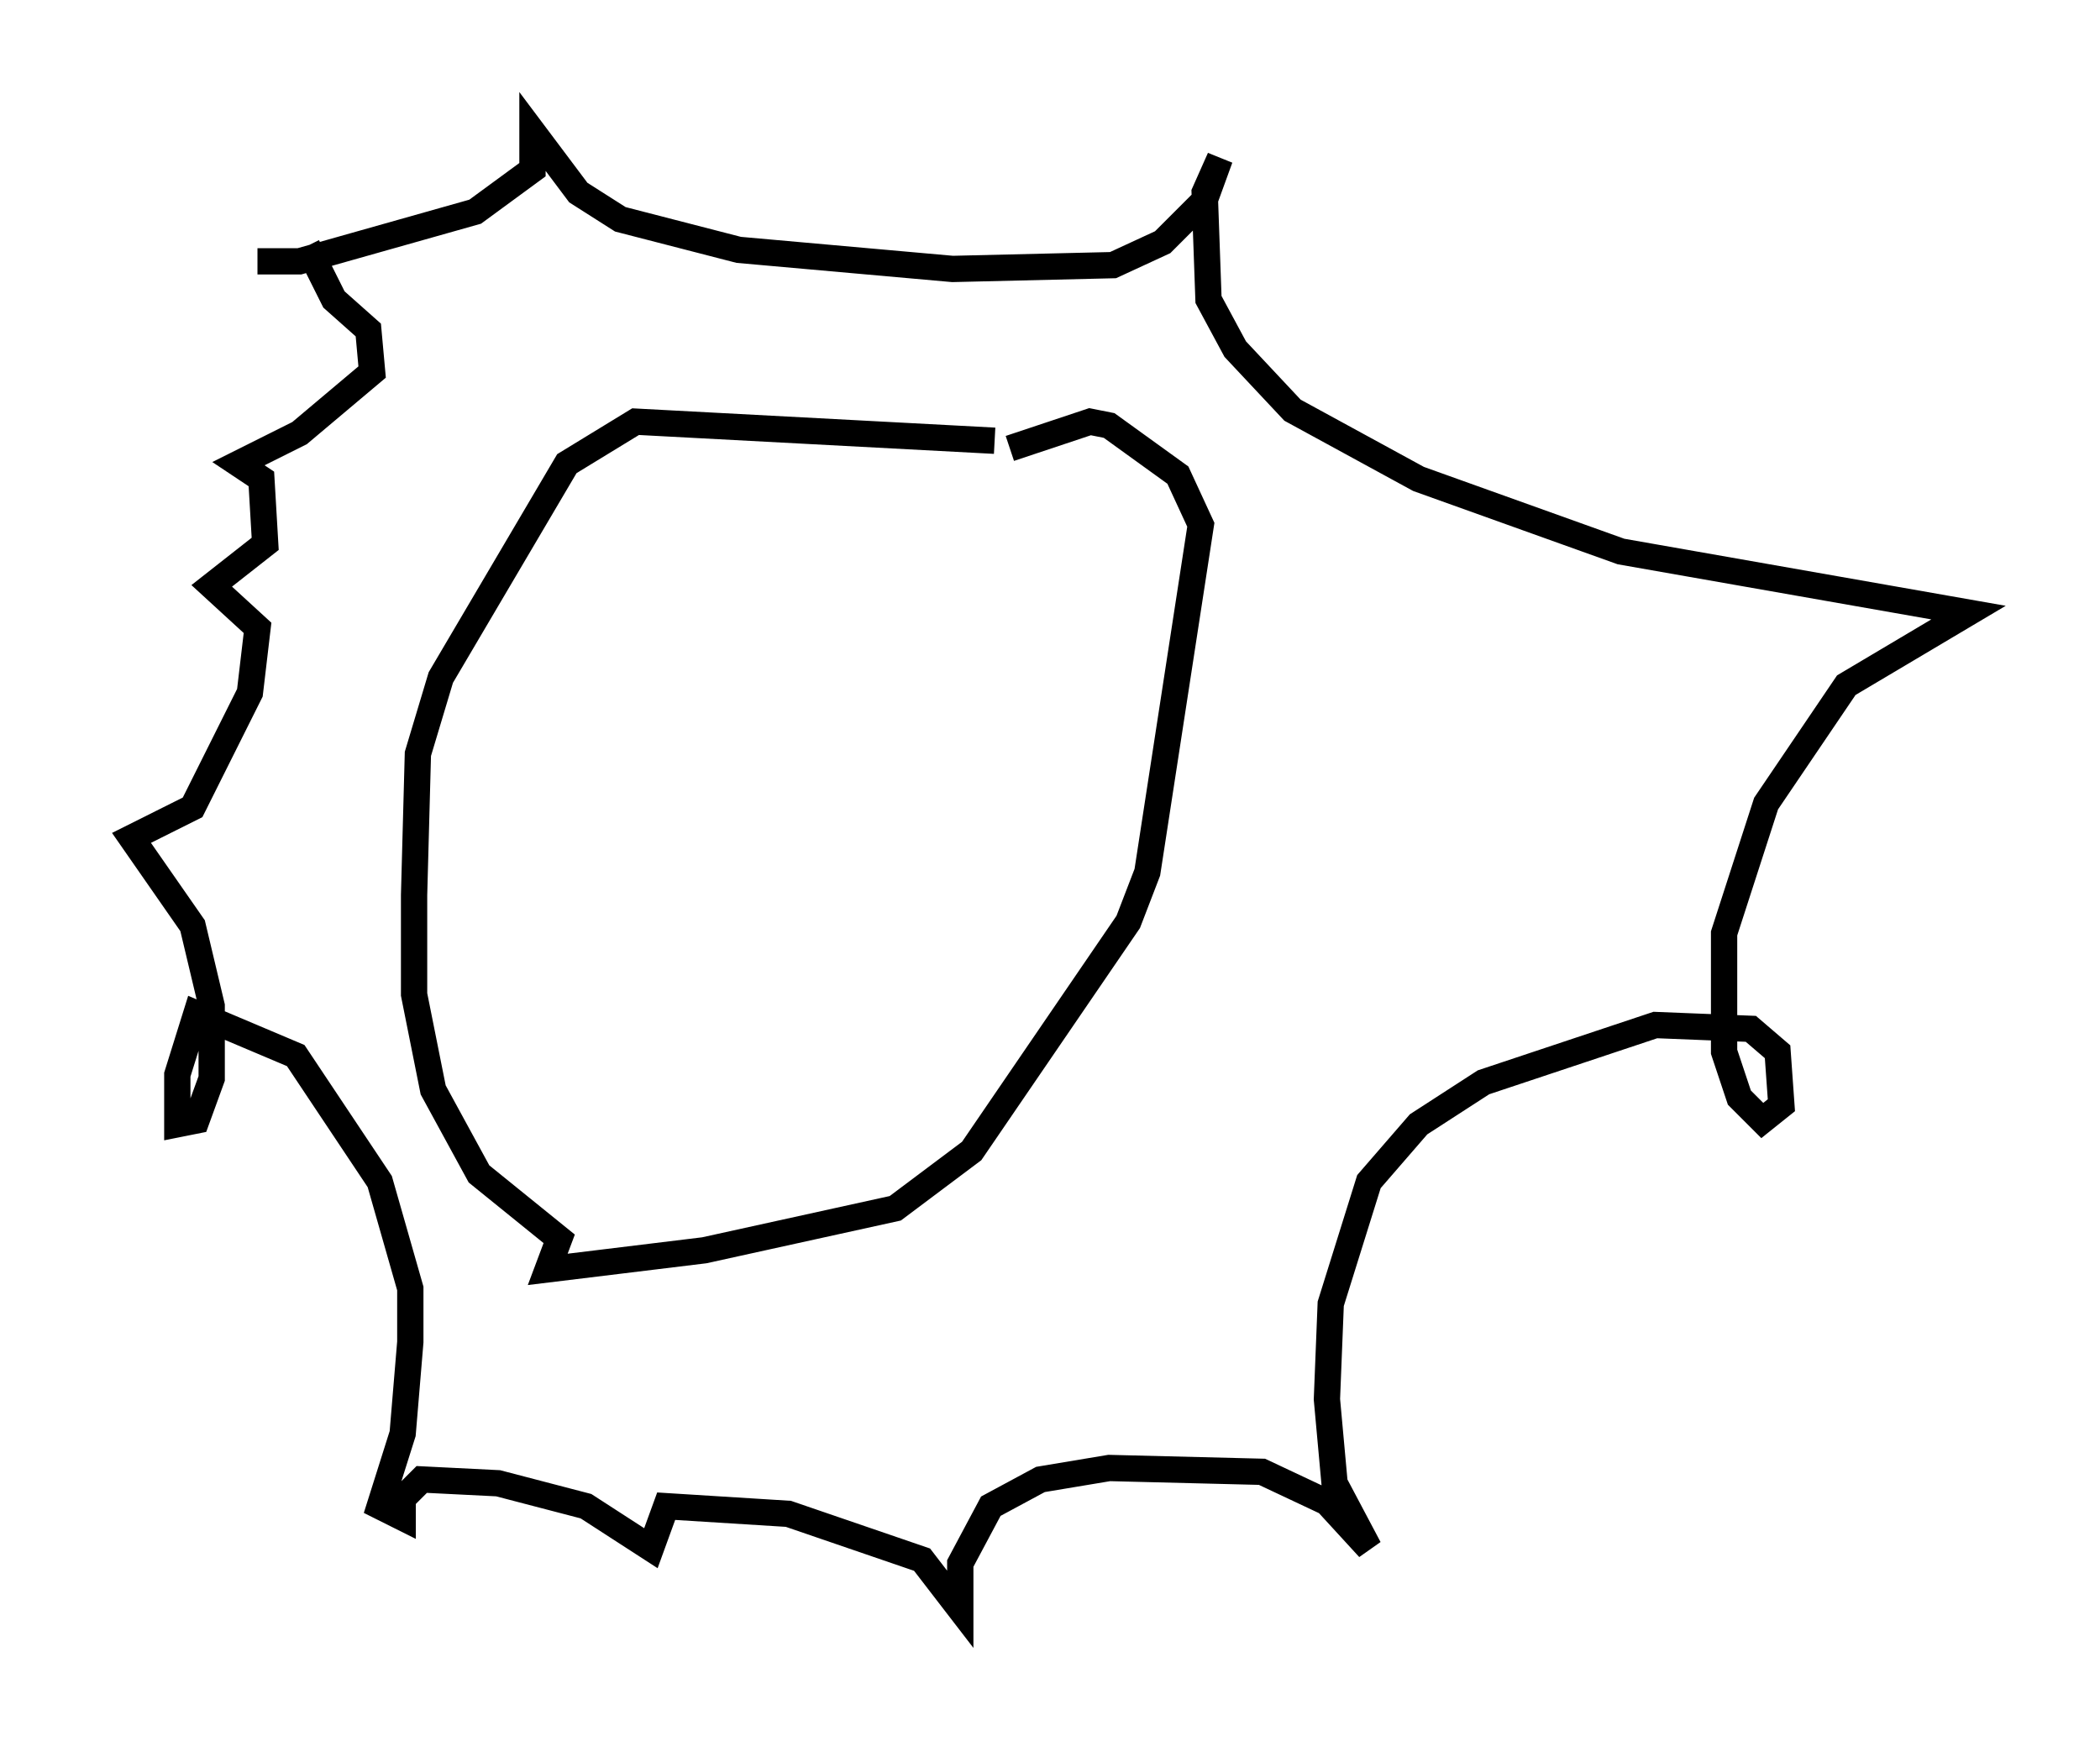 <?xml version="1.0" encoding="utf-8" ?>
<svg baseProfile="full" height="66.212" version="1.1" width="79.866" xmlns="http://www.w3.org/2000/svg" xmlns:ev="http://www.w3.org/2001/xml-events" xmlns:xlink="http://www.w3.org/1999/xlink"><defs /><rect fill="white" height="66.212" width="79.866" x="0" y="0" /><path d="M41.313, 17.637 m-3.486, -0.872 l-13.654, -0.726 -2.615, 1.598 l-4.793, 8.134 -0.872, 2.905 l-0.145, 5.374 0.0, 3.777 l0.726, 3.631 1.743, 3.196 l3.05, 2.469 -0.436, 1.162 l5.955, -0.726 7.263, -1.598 l2.905, -2.179 5.955, -8.715 l0.726, -1.888 2.034, -13.218 l-0.872, -1.888 -2.615, -1.888 l-0.726, -0.145 -3.05, 1.017 m-28.614, -7.117 l1.598, 0.0 6.682, -1.888 l2.179, -1.598 0.0, -1.453 l1.743, 2.324 1.598, 1.017 l4.503, 1.162 8.134, 0.726 l6.101, -0.145 1.888, -0.872 l1.598, -1.598 0.581, -1.598 l-0.581, 1.307 0.145, 4.067 l1.017, 1.888 2.179, 2.324 l4.793, 2.615 7.698, 2.76 l13.218, 2.324 -4.648, 2.76 l-3.05, 4.503 -1.598, 4.939 l0.0, 4.503 0.581, 1.743 l0.872, 0.872 0.726, -0.581 l-0.145, -2.034 -1.017, -0.872 l-3.631, -0.145 -6.536, 2.179 l-2.469, 1.598 -1.888, 2.179 l-1.453, 4.648 -0.145, 3.631 l0.291, 3.196 1.307, 2.469 l-1.598, -1.743 -2.469, -1.162 l-5.81, -0.145 -2.615, 0.436 l-1.888, 1.017 -1.162, 2.179 l0.0, 1.743 -1.453, -1.888 l-5.084, -1.743 -4.648, -0.291 l-0.581, 1.598 -2.469, -1.598 l-3.341, -0.872 -2.905, -0.145 l-0.726, 0.726 0.0, 0.726 l-0.872, -0.436 0.872, -2.76 l0.291, -3.486 0.0, -2.034 l-1.162, -4.067 -3.196, -4.793 l-3.777, -1.598 -0.726, 2.324 l0.0, 1.888 0.726, -0.145 l0.581, -1.598 0.0, -2.76 l-0.726, -3.05 -2.324, -3.341 l2.324, -1.162 2.179, -4.358 l0.291, -2.469 -1.743, -1.598 l2.034, -1.598 -0.145, -2.469 l-0.872, -0.581 2.324, -1.162 l2.76, -2.324 -0.145, -1.598 l-1.307, -1.162 -1.017, -2.034 m13.073, 15.397 " fill="none" stroke="black" stroke-width="1" /></svg>